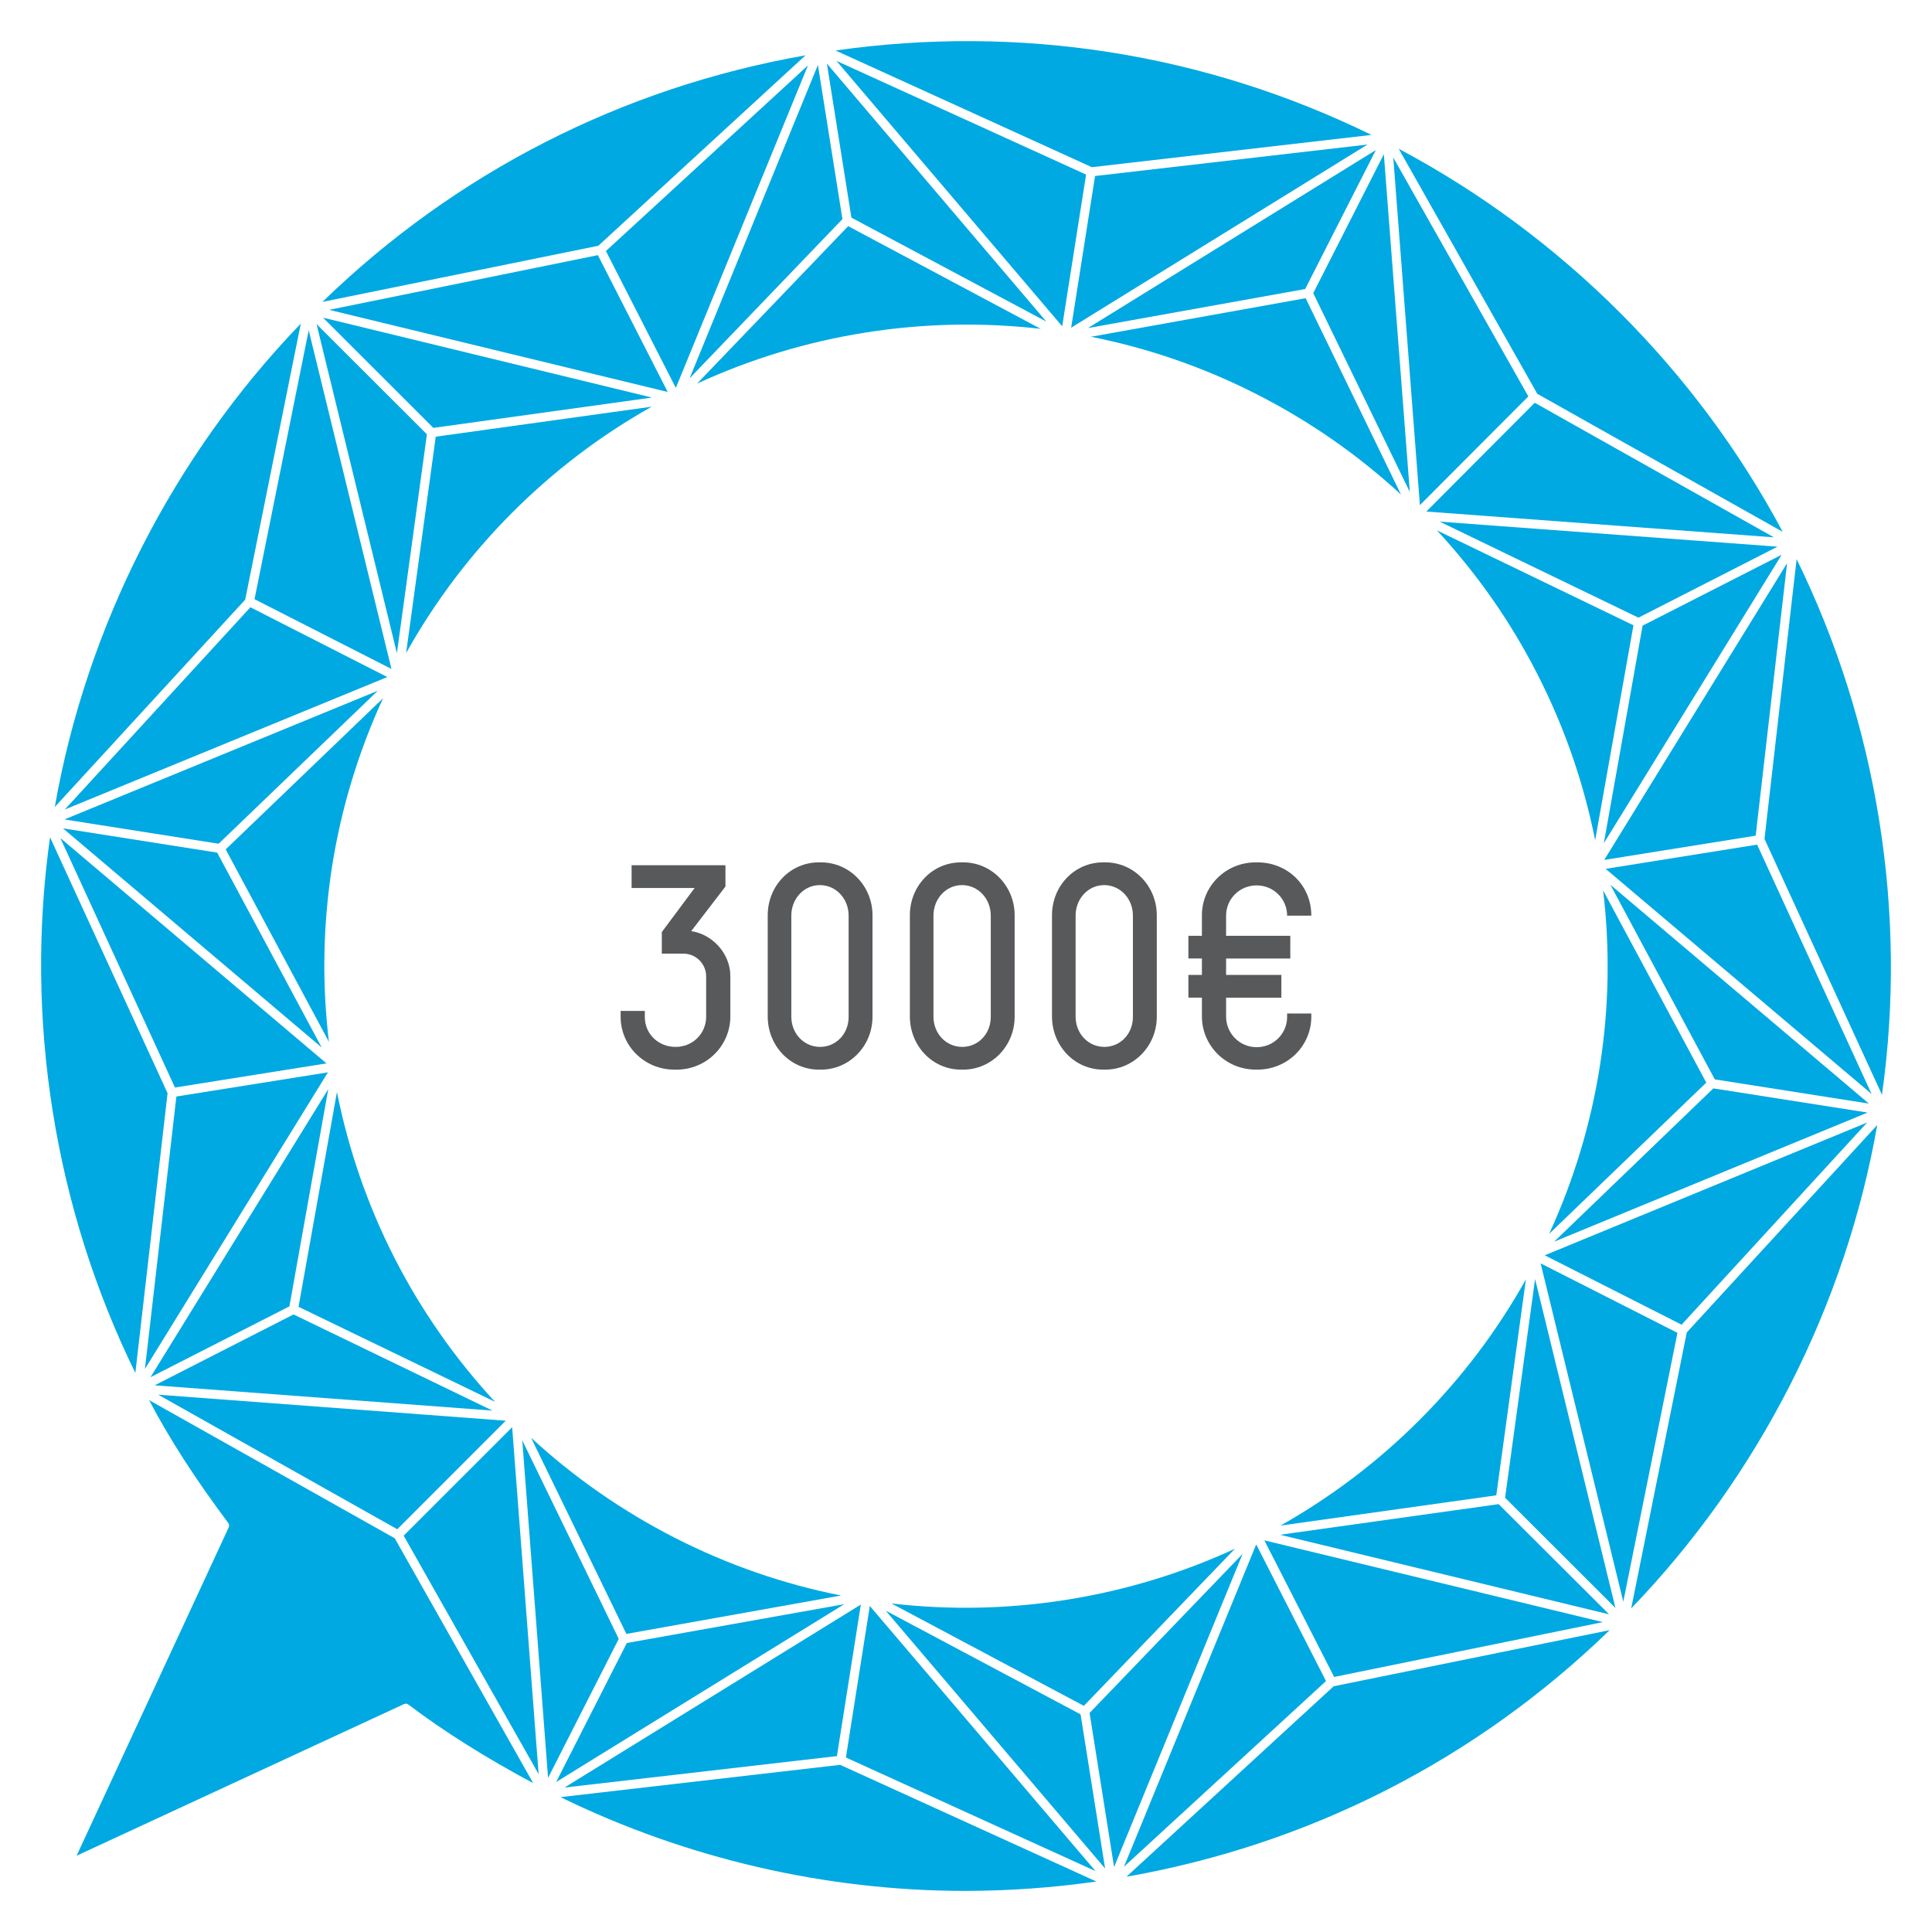 <?xml version="1.0" encoding="utf-8"?>
<!-- Generator: Adobe Illustrator 16.0.0, SVG Export Plug-In . SVG Version: 6.00 Build 0)  -->
<!DOCTYPE svg PUBLIC "-//W3C//DTD SVG 1.1//EN" "http://www.w3.org/Graphics/SVG/1.1/DTD/svg11.dtd">
<svg version="1.1" id="Layer_1" xmlns="http://www.w3.org/2000/svg" xmlns:xlink="http://www.w3.org/1999/xlink" x="0px" y="0px"
	 width="94px" height="94px" viewBox="0 0 94 94" enable-background="new 0 0 94 94" xml:space="preserve">
<g>
	<g>
		<path fill="#00A9E1" d="M24.082,68.203l-9.546-4.616l-0.011-0.008l1.869-10.445c0.562,2.815,1.501,5.524,2.8,8.071
			C20.497,63.754,22.137,66.1,24.082,68.203"/>
		<polygon fill="#00A9E1" points="24.919,69.44 26.207,86.322 19.641,74.717 		"/>
		<path fill="#00A9E1" d="M30.476,79.496l-4.636-9.542c2.103,1.938,4.459,3.575,7.014,4.878c2.558,1.302,5.267,2.243,8.067,2.796
			l-10.442,1.868H30.476z"/>
		<polygon fill="#00A9E1" points="25.411,70.078 30.105,79.738 26.666,86.501 		"/>
		<polygon fill="#00A9E1" points="41.076,78.05 27.059,86.703 30.498,79.939 		"/>
		<polygon fill="#00A9E1" points="41.884,78.068 40.728,85.39 40.72,85.441 27.466,86.971 		"/>
		<path fill="#00A9E1" d="M53.342,91.544C51.225,91.845,49.077,92,46.953,92c-6.78,0-13.566-1.574-19.681-4.562l13.606-1.571
			L53.342,91.544z"/>
		<polygon fill="#00A9E1" points="42.32,78.137 53.302,91.038 41.157,85.51 		"/>
		<polygon fill="#00A9E1" points="53.768,90.91 43.094,78.365 52.575,83.411 		"/>
		<path fill="#00A9E1" d="M51.911,77.833c2.837-0.451,5.583-1.285,8.174-2.48l-7.351,7.644l-9.363-4.983
			C46.204,78.347,49.084,78.285,51.911,77.833"/>
		<polygon fill="#00A9E1" points="60.456,75.606 54.205,90.84 53.013,83.342 		"/>
		<polygon fill="#00A9E1" points="64.515,81.79 64.515,81.792 54.693,90.818 54.689,90.818 61.12,75.143 		"/>
		<path fill="#00A9E1" d="M54.807,91.31l10.083-9.267h0.004l13.423-2.73C71.83,85.606,63.729,89.743,54.807,91.31"/>
		<polygon fill="#00A9E1" points="77.982,78.923 64.912,81.591 61.517,74.945 		"/>
		<polygon fill="#00A9E1" points="78.29,78.545 62.28,74.673 72.916,73.183 		"/>
		<path fill="#00A9E1" d="M74.242,62.246l-1.442,10.508l-10.498,1.472c2.485-1.402,4.769-3.135,6.791-5.164
			C71.118,67.032,72.846,64.745,74.242,62.246"/>
		<polygon fill="#00A9E1" points="74.689,62.231 78.598,78.233 73.229,72.871 		"/>
		<polygon fill="#00A9E1" points="81.615,64.849 78.98,77.929 74.958,61.468 		"/>
		<polygon fill="#00A9E1" points="90.843,54.616 81.817,64.452 75.159,61.075 		"/>
		<path fill="#00A9E1" d="M82.07,64.827l9.265-10.09c-1.535,8.776-5.76,17.074-11.97,23.518L82.07,64.827z"/>
		<polygon fill="#00A9E1" points="90.865,54.132 75.618,60.411 83.362,52.954 		"/>
		<path fill="#00A9E1" d="M78,43.323l5.017,9.351l-0.007,0.007l-7.638,7.352c1.196-2.603,2.025-5.344,2.47-8.17
			C78.286,49.041,78.337,46.175,78,43.323"/>
		<polygon fill="#00A9E1" points="90.931,53.695 83.436,52.517 83.432,52.517 78.352,43.048 		"/>
		<polygon fill="#00A9E1" points="91.06,53.225 78.122,42.273 85.491,41.095 		"/>
		<path fill="#00A9E1" d="M91.566,53.266l-5.716-12.449l1.563-13.612c1.964,4.008,3.314,8.283,4.02,12.724
			C92.142,44.365,92.187,48.847,91.566,53.266"/>
		<polygon fill="#00A9E1" points="78.051,41.836 78.14,41.697 81.645,36.005 86.949,27.402 85.421,40.659 78.158,41.822 		"/>
		<polygon fill="#00A9E1" points="86.685,26.991 86.578,27.167 78.033,41.026 79.919,30.441 		"/>
		<path fill="#00A9E1" d="M69.914,25.806l9.561,4.617l-1.864,10.459c-0.562-2.815-1.502-5.523-2.805-8.07
			C73.507,30.257,71.863,27.909,69.914,25.806"/>
		<polygon fill="#00A9E1" points="86.482,26.598 79.717,30.052 70.047,25.38 		"/>
		<polygon fill="#00A9E1" points="86.31,26.144 69.396,24.889 74.671,19.596 		"/>
		<path fill="#00A9E1" d="M68.053,7.239c7.906,4.198,14.494,10.772,18.682,18.637l-11.94-6.716L68.053,7.239z"/>
		<polygon fill="#00A9E1" points="74.359,19.288 69.084,24.577 67.789,7.668 74.359,19.284 		"/>
		<polygon fill="#00A9E1" points="68.593,23.934 63.895,14.263 67.33,7.503 		"/>
		<path fill="#00A9E1" d="M68.164,24.062c-2.103-1.938-4.46-3.578-7.014-4.877c-2.562-1.307-5.271-2.246-8.071-2.8l10.445-1.876
			L68.164,24.062z"/>
		<polygon fill="#00A9E1" points="66.941,7.301 63.502,14.062 52.932,15.962 		"/>
		<polygon fill="#00A9E1" points="66.534,7.033 52.116,15.944 53.28,8.564 		"/>
		<path fill="#00A9E1" d="M40.654,2.457c8.971-1.277,17.955,0.136,26.075,4.107l-13.606,1.57L40.654,2.457z"/>
		<polygon fill="#00A9E1" points="52.843,8.494 51.68,15.875 40.698,2.963 		"/>
		<polygon fill="#00A9E1" points="50.909,15.647 41.425,10.59 40.232,3.095 		"/>
		<path fill="#00A9E1" d="M41.267,11.004L50.634,16c-2.834-0.327-5.718-0.268-8.541,0.183c-2.841,0.452-5.583,1.285-8.178,2.481
			L41.267,11.004z"/>
		<polygon fill="#00A9E1" points="40.988,10.66 33.552,18.407 39.718,3.349 39.795,3.165 		"/>
		<polygon fill="#00A9E1" points="29.481,12.212 39.311,3.183 32.884,18.869 32.88,18.869 29.481,12.215 		"/>
		<path fill="#00A9E1" d="M39.193,2.691L29.11,11.958h-0.004l-13.418,2.731C22.17,8.395,30.27,4.258,39.193,2.691"/>
		<polygon fill="#00A9E1" points="32.487,19.071 16.014,15.075 29.089,12.414 		"/>
		<polygon fill="#00A9E1" points="31.72,19.343 21.083,20.818 15.717,15.456 		"/>
		<path fill="#00A9E1" d="M31.709,19.787c-2.492,1.398-4.772,3.134-6.801,5.167c-2.023,2.029-3.751,4.319-5.149,6.819l1.442-10.526
			L31.709,19.787z"/>
		<polygon fill="#00A9E1" points="20.771,21.13 19.311,31.781 15.402,15.769 		"/>
		<polygon fill="#00A9E1" points="15.02,16.069 19.046,32.548 12.384,29.153 		"/>
		<path fill="#00A9E1" d="M14.635,15.746L11.93,29.175L2.665,39.264C4.203,30.489,8.424,22.19,14.635,15.746"/>
		<polygon fill="#00A9E1" points="12.183,29.546 18.844,32.941 3.154,39.385 		"/>
		<polygon fill="#00A9E1" points="18.382,33.608 10.637,41.051 3.135,39.869 		"/>
		<path fill="#00A9E1" d="M18.635,33.975c-1.196,2.606-2.03,5.344-2.478,8.177c-0.444,2.83-0.496,5.704-0.154,8.537l-5.022-9.363
			L18.635,33.975z"/>
		<polygon fill="#00A9E1" points="10.567,41.484 15.651,50.964 3.065,40.303 		"/>
		<polygon fill="#00A9E1" points="15.883,51.738 8.512,52.913 2.937,40.776 		"/>
		<path fill="#00A9E1" d="M2.434,40.736l5.719,12.453L6.585,66.8c-1.959-4.007-3.314-8.283-4.019-12.724
			C1.858,49.639,1.814,45.15,2.434,40.736"/>
		<polygon fill="#00A9E1" points="15.952,52.179 7.051,66.606 8.582,53.35 15.952,52.175 		"/>
		<polygon fill="#00A9E1" points="24.607,69.124 19.329,74.405 7.698,67.858 		"/>
		<polygon fill="#00A9E1" points="23.96,68.632 7.525,67.402 14.282,63.953 		"/>
		<polygon fill="#00A9E1" points="15.971,52.99 14.081,63.56 7.323,67.006 		"/>
		<path fill="#00A9E1" d="M25.943,86.758c-2.308-1.236-4.349-2.518-6.067-3.82c-0.062-0.052-0.151-0.063-0.224-0.025L3.727,90.289
			l7.399-15.971c0.033-0.074,0.026-0.159-0.025-0.224c-1.623-2.176-2.831-4.044-3.847-5.972l11.951,6.721L25.943,86.758z"/>
	</g>
	<g>
		<path fill="#58595B" d="M30.73,42.097h4.566v1.037l-1.667,2.171c0.966,0.126,1.905,1.037,1.905,2.186v1.961
			c0,1.429-1.163,2.591-2.62,2.591h-0.098c-1.457,0-2.62-1.148-2.62-2.577v-0.28h1.177v0.295c0,0.826,0.658,1.456,1.499,1.456
			c0.827,0,1.485-0.645,1.485-1.471v-1.961c0-0.603-0.49-1.106-1.106-1.106h-1.051v-1.051l1.597-2.143H30.73V42.097z"/>
		<path fill="#58595B" d="M42.451,49.465c0,1.429-1.121,2.577-2.507,2.577h-0.098c-1.401,0-2.493-1.162-2.493-2.591v-4.917
			c0-1.429,1.092-2.577,2.493-2.577h0.098c1.387,0,2.507,1.148,2.507,2.577V49.465z M41.289,44.549c0-0.827-0.616-1.485-1.401-1.485
			c-0.771,0-1.387,0.658-1.387,1.485v4.916c0,0.826,0.616,1.471,1.401,1.471c0.771,0,1.387-0.63,1.387-1.456V44.549z"/>
		<path fill="#58595B" d="M49.367,49.465c0,1.429-1.12,2.577-2.507,2.577h-0.098c-1.401,0-2.493-1.162-2.493-2.591v-4.917
			c0-1.429,1.092-2.577,2.493-2.577h0.098c1.387,0,2.507,1.148,2.507,2.577V49.465z M48.205,44.549c0-0.827-0.616-1.485-1.401-1.485
			c-0.771,0-1.387,0.658-1.387,1.485v4.916c0,0.826,0.616,1.471,1.401,1.471c0.771,0,1.387-0.63,1.387-1.456V44.549z"/>
		<path fill="#58595B" d="M56.283,49.465c0,1.429-1.121,2.577-2.508,2.577h-0.098c-1.4,0-2.493-1.162-2.493-2.591v-4.917
			c0-1.429,1.093-2.577,2.493-2.577h0.098c1.387,0,2.508,1.148,2.508,2.577V49.465z M55.121,44.549c0-0.827-0.617-1.485-1.401-1.485
			c-0.771,0-1.387,0.658-1.387,1.485v4.916c0,0.826,0.616,1.471,1.401,1.471c0.77,0,1.387-0.63,1.387-1.456V44.549z"/>
		<path fill="#58595B" d="M62.779,46.636h-3.124v0.798h2.689v1.107h-2.689v0.924c0,0.812,0.658,1.485,1.485,1.485
			c0.826,0,1.484-0.659,1.484-1.471v-0.169h1.177v0.154c0,1.429-1.163,2.577-2.62,2.577h-0.084c-1.457,0-2.619-1.162-2.619-2.591
			v-0.91H57.82v-1.107h0.658v-0.798H57.82V45.53h0.658v-0.995c0-1.429,1.162-2.577,2.619-2.577h0.084c1.457,0,2.62,1.106,2.62,2.592
			h-1.177c0-0.812-0.658-1.472-1.484-1.472c-0.827,0-1.485,0.659-1.485,1.472v0.98h3.124V46.636z"/>
	</g>
</g>
</svg>
